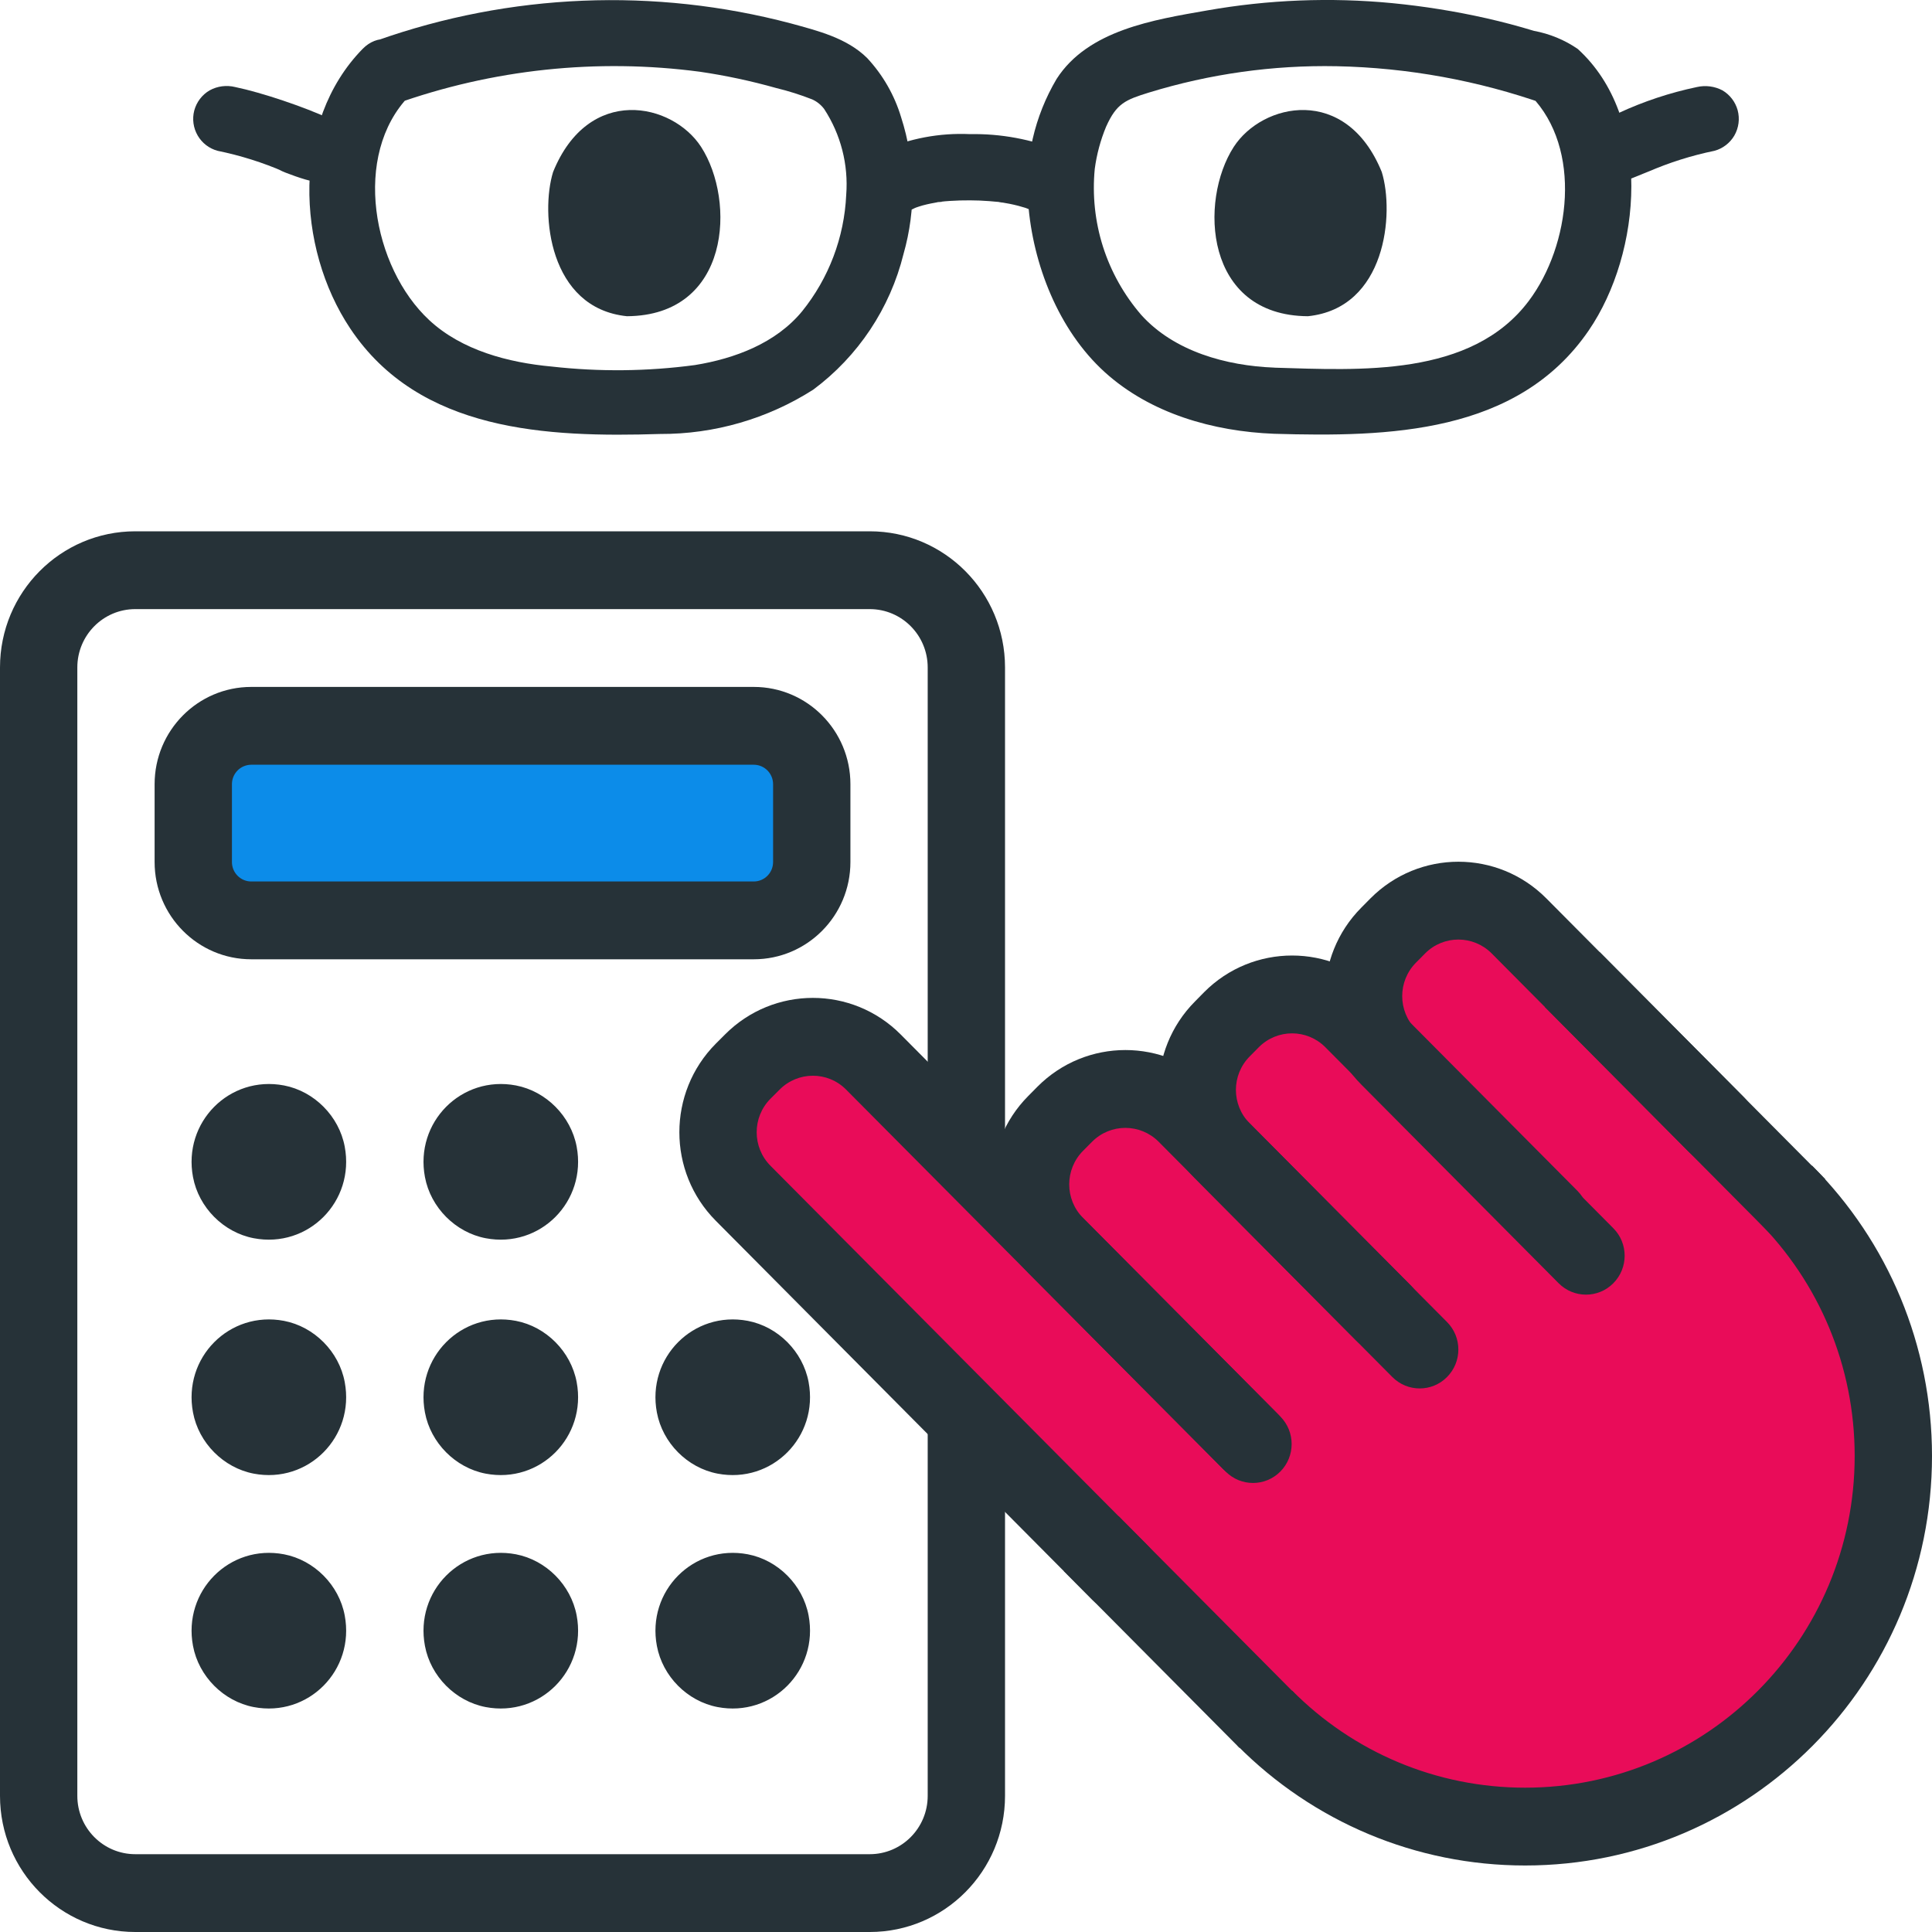 <svg width="40" height="40" viewBox="0 0 40 40" fill="none" xmlns="http://www.w3.org/2000/svg">
<path d="M27 36.5L17.5 26.5L14.5 24L15 22.5L17 21.5L20.5 24.5L21.5 24L23 22.5H24.5L26 21L28 20.5L28.5 19.5L30.5 18.5L36 23L39 27L39.5 31.5L38 35L35 37.5L31 38L27 36.5Z" fill="#E90C59"/>
<path d="M26.381 8.981C28.739 9.049 31.42 8.991 32.892 6.843C33.994 5.233 34.221 2.426 32.665 1.013C32.393 0.826 32.084 0.699 31.759 0.639C31.434 0.54 31.106 0.453 30.774 0.378C30.131 0.233 29.481 0.129 28.825 0.065C27.547 -0.058 26.258 -0.007 24.993 0.216C23.888 0.409 22.526 0.622 21.876 1.634C21.418 2.407 21.212 3.304 21.287 4.199C21.381 5.466 21.914 6.836 22.873 7.705C23.821 8.564 25.123 8.932 26.381 8.981C27.264 9.015 27.262 7.644 26.381 7.611C25.393 7.573 24.311 7.278 23.629 6.521C23.272 6.108 23.002 5.627 22.836 5.107C22.671 4.587 22.613 4.039 22.666 3.495C22.706 3.195 22.785 2.901 22.901 2.622C23.117 2.14 23.301 2.067 23.788 1.916C25.045 1.53 26.357 1.345 27.672 1.371C29.147 1.401 30.607 1.667 31.997 2.159L31.695 1.983C32.762 3.075 32.517 5.078 31.652 6.23C30.461 7.815 28.142 7.663 26.381 7.612C25.498 7.585 25.499 8.955 26.381 8.981Z" fill="#263238"/>
<path d="M8.173 2.158C10.196 1.433 12.364 1.203 14.495 1.486C15.027 1.564 15.554 1.677 16.072 1.823C16.325 1.884 16.574 1.963 16.816 2.058C16.914 2.102 16.998 2.17 17.063 2.256C17.407 2.782 17.568 3.407 17.52 4.034C17.48 4.915 17.16 5.759 16.607 6.445C16.063 7.106 15.213 7.424 14.388 7.558C13.404 7.69 12.408 7.7 11.422 7.589C10.527 7.507 9.562 7.255 8.888 6.629C7.71 5.536 7.282 3.204 8.476 1.982C9.093 1.351 8.124 0.381 7.506 1.014C6.037 2.517 6.125 5.117 7.253 6.804C8.683 8.945 11.332 9.057 13.666 8.985C14.79 8.99 15.891 8.671 16.838 8.067C17.767 7.376 18.428 6.383 18.706 5.26C18.971 4.332 18.953 3.347 18.657 2.429C18.52 1.971 18.279 1.551 17.953 1.201C17.532 0.785 16.929 0.637 16.375 0.485C13.549 -0.262 10.563 -0.139 7.808 0.837C7.635 0.889 7.489 1.005 7.4 1.162C7.31 1.319 7.285 1.504 7.329 1.68C7.379 1.854 7.495 2.002 7.653 2.091C7.811 2.181 7.998 2.205 8.173 2.158Z" fill="#263238"/>
<path d="M18.948 4.305C19.091 4.234 18.791 4.361 18.948 4.303C18.998 4.285 19.051 4.268 19.103 4.253C19.213 4.223 19.325 4.202 19.438 4.182C19.489 4.173 19.588 4.176 19.389 4.187C19.415 4.186 19.442 4.18 19.468 4.178C19.535 4.17 19.601 4.164 19.668 4.16C19.806 4.151 19.945 4.147 20.084 4.148C20.216 4.148 20.349 4.154 20.481 4.164C20.55 4.169 20.618 4.175 20.685 4.182C20.735 4.188 20.837 4.215 20.642 4.175C20.668 4.181 20.694 4.183 20.72 4.187C20.842 4.206 20.963 4.23 21.083 4.261C21.132 4.274 21.181 4.288 21.229 4.303C21.286 4.322 21.486 4.406 21.252 4.303C21.414 4.39 21.602 4.415 21.781 4.372C21.953 4.324 22.099 4.211 22.191 4.058C22.347 3.763 22.297 3.273 21.945 3.121C21.354 2.883 20.721 2.765 20.084 2.777C19.455 2.748 18.829 2.865 18.254 3.121C18.098 3.214 17.984 3.364 17.938 3.539C17.892 3.715 17.917 3.901 18.008 4.058C18.102 4.212 18.253 4.323 18.428 4.369C18.603 4.415 18.789 4.392 18.947 4.304L18.948 4.305Z" fill="#263238"/>
<path d="M34.206 3.521C34.231 3.51 34.256 3.499 34.281 3.489L34.117 3.558C34.561 3.365 35.023 3.219 35.497 3.122C35.669 3.075 35.816 2.962 35.907 2.808C35.999 2.648 36.024 2.459 35.976 2.281C35.928 2.109 35.816 1.962 35.662 1.871C35.5 1.786 35.312 1.761 35.133 1.802C34.575 1.919 34.031 2.099 33.514 2.339C33.36 2.429 33.247 2.576 33.199 2.748C33.152 2.927 33.177 3.116 33.269 3.277C33.36 3.43 33.507 3.542 33.679 3.591L33.5 4C33.622 4 33.574 3.795 33.679 3.734L34.206 3.521Z" fill="#263238"/>
<path d="M6.822 2.456C6.304 2.216 5.428 1.918 4.869 1.802C4.69 1.758 4.501 1.782 4.34 1.871C4.183 1.962 4.069 2.113 4.022 2.288C3.976 2.464 4.002 2.651 4.094 2.808C4.184 2.962 4.331 3.075 4.504 3.122C4.978 3.219 5.44 3.364 5.884 3.557L5.72 3.488C5.745 3.498 5.77 3.51 5.795 3.521C5.872 3.57 6.358 3.741 6.449 3.745C6.54 3.766 6.733 3.774 6.822 3.745C6.994 3.696 6.643 3.429 6.734 3.276C6.78 3.197 6.81 3.109 6.822 3.019C6.834 2.928 6.827 2.836 6.804 2.748C6.781 2.662 7.252 2.818 7.198 2.748C7.144 2.677 6.899 2.5 6.822 2.456Z" fill="#263238"/>
<path d="M11.451 3.561C11.187 4.415 11.359 6.38 12.98 6.547C15.123 6.534 15.237 4.159 14.516 3.042C13.924 2.127 12.187 1.747 11.451 3.561Z" fill="#263238"/>
<path d="M28.608 3.561C28.872 4.415 28.7 6.38 27.079 6.547C24.936 6.534 24.822 4.159 25.543 3.042C26.134 2.127 27.87 1.747 28.608 3.561Z" fill="#263238"/>
<path d="M4 19V15.5L13.5 15L17 15.5V19H4Z" fill="#0C8CE9"/>
<path d="M19.207 29.704V37.181C19.207 37.848 18.67 38.389 18.007 38.389H2.801C2.138 38.389 1.601 37.848 1.601 37.181V13.819C1.601 13.152 2.138 12.611 2.801 12.611H18.007C18.67 12.611 19.207 13.152 19.207 13.819V23.325C19.207 23.77 19.566 24.131 20.008 24.131C20.45 24.131 20.808 23.77 20.808 23.325V13.819C20.808 12.262 19.554 11 18.007 11H2.801C1.254 11 0 12.262 0 13.819V37.181C0 38.738 1.254 40 2.801 40H18.007C19.554 40 20.808 38.738 20.808 37.181V29.704C20.808 29.259 20.45 28.898 20.008 28.898C19.566 28.898 19.207 29.259 19.207 29.704Z" fill="#263238"/>
<path d="M15.606 18.25C15.827 18.25 16.006 18.07 16.006 17.847V16.236C16.006 16.014 15.827 15.833 15.606 15.833H5.202C5.149 15.833 5.097 15.844 5.049 15.864C5 15.884 4.956 15.914 4.919 15.951C4.882 15.989 4.852 16.033 4.832 16.082C4.812 16.131 4.802 16.183 4.802 16.236V17.847C4.802 18.07 4.981 18.25 5.202 18.25H15.606ZM15.606 19.861H5.202C4.097 19.861 3.201 18.959 3.201 17.847V16.236C3.201 15.124 4.097 14.222 5.202 14.222H15.606C16.711 14.222 17.607 15.124 17.607 16.236V17.847C17.607 18.959 16.711 19.861 15.606 19.861ZM7.137 23.739C7.351 24.874 6.381 25.851 5.253 25.636C4.627 25.516 4.114 25 3.996 24.37C3.782 23.235 4.752 22.258 5.88 22.473C6.506 22.593 7.019 23.109 7.137 23.739ZM11.939 23.739C12.153 24.874 11.183 25.851 10.055 25.636C9.429 25.516 8.916 25 8.798 24.37C8.584 23.235 9.554 22.258 10.682 22.473C11.308 22.593 11.82 23.109 11.939 23.739ZM7.137 28.613C7.351 29.748 6.381 30.725 5.253 30.51C4.627 30.39 4.114 29.874 3.996 29.244C3.782 28.109 4.752 27.132 5.88 27.347C6.506 27.467 7.019 27.983 7.137 28.613ZM11.939 28.613C12.153 29.748 11.183 30.725 10.055 30.51C9.429 30.39 8.916 29.874 8.798 29.244C8.584 28.109 9.554 27.132 10.682 27.347C11.308 27.467 11.82 27.983 11.939 28.613ZM16.741 28.613C16.955 29.748 15.984 30.725 14.857 30.51C14.23 30.39 13.718 29.874 13.6 29.244C13.386 28.109 14.356 27.132 15.483 27.347C16.11 27.467 16.622 27.983 16.741 28.613ZM7.137 33.446C7.351 34.581 6.381 35.558 5.253 35.343C4.627 35.223 4.114 34.707 3.996 34.077C3.782 32.942 4.752 31.965 5.88 32.18C6.506 32.3 7.019 32.816 7.137 33.446ZM11.939 33.446C12.153 34.581 11.183 35.558 10.055 35.343C9.429 35.223 8.916 34.707 8.798 34.077C8.584 32.942 9.554 31.965 10.682 32.18C11.308 32.3 11.82 32.816 11.939 33.446ZM16.741 33.446C16.955 34.581 15.984 35.558 14.857 35.343C14.23 35.223 13.718 34.707 13.6 34.077C13.386 32.942 14.356 31.965 15.483 32.18C16.11 32.3 16.622 32.816 16.741 33.446ZM23.754 31.99L15.952 24.136C15.571 23.753 15.571 23.131 15.952 22.748L16.14 22.56C16.521 22.176 17.138 22.176 17.518 22.559L25.321 30.413C25.634 30.727 26.14 30.727 26.453 30.412C26.765 30.098 26.765 29.588 26.453 29.273L18.65 21.42C17.645 20.407 16.014 20.407 15.008 21.42L14.82 21.608C13.814 22.621 13.814 24.263 14.82 25.275L22.622 33.129C22.935 33.443 23.442 33.443 23.754 33.129C24.067 32.814 24.067 32.304 23.754 31.99H23.754Z" fill="#263238"/>
<path d="M26.508 29.328L22.423 25.216C22.042 24.832 22.042 24.212 22.422 23.828L22.611 23.638C22.991 23.256 23.608 23.256 23.989 23.639L28.075 27.751C28.387 28.065 28.894 28.065 29.206 27.751C29.519 27.436 29.519 26.926 29.206 26.611L25.121 22.499C24.115 21.487 22.485 21.487 21.479 22.499L21.29 22.69C20.285 23.701 20.285 25.342 21.291 26.355L25.376 30.467C25.689 30.782 26.195 30.782 26.508 30.467C26.82 30.152 26.82 29.642 26.508 29.328Z" fill="#263238"/>
<path d="M29.959 27.371L25.874 23.259C25.493 22.875 25.493 22.255 25.874 21.872L26.063 21.681C26.443 21.299 27.06 21.299 27.44 21.682L31.526 25.794C31.838 26.108 32.345 26.108 32.658 25.794C32.97 25.479 32.97 24.969 32.658 24.654L28.572 20.542C27.567 19.53 25.936 19.53 24.93 20.542L24.742 20.733C23.736 21.744 23.736 23.385 24.742 24.398L28.827 28.51C29.14 28.825 29.647 28.825 29.959 28.51C30.272 28.195 30.272 27.685 29.959 27.371Z" fill="#263238"/>
<path d="M33.402 25.429L29.317 21.317C28.936 20.933 28.936 20.313 29.317 19.93L29.506 19.739C29.886 19.357 30.503 19.357 30.884 19.74L34.969 23.852C35.282 24.166 35.788 24.166 36.101 23.852C36.413 23.537 36.413 23.027 36.101 22.712L32.015 18.6C31.01 17.588 29.379 17.588 28.373 18.601L28.185 18.791C27.179 19.802 27.179 21.444 28.185 22.456L32.27 26.568C32.583 26.883 33.09 26.883 33.402 26.568C33.715 26.253 33.715 25.743 33.402 25.429ZM26.793 35.048L23.159 31.39L22.027 32.529L25.662 36.188L26.793 35.048Z" fill="#263238"/>
<path d="M31.985 20.849L36.657 25.552L37.789 24.412L33.117 19.709L31.985 20.849Z" fill="#263238"/>
<path d="M36.387 25.273C37.667 26.555 38.399 28.29 38.399 30.144C38.399 33.937 35.344 37.012 31.576 37.012C29.741 37.012 28.023 36.281 26.751 35.001L25.619 36.14C27.188 37.719 29.312 38.623 31.576 38.623C36.228 38.623 40 34.827 40 30.144C40 27.857 39.095 25.712 37.516 24.131L36.387 25.273V25.273Z" fill="#263238"/>
</svg>
